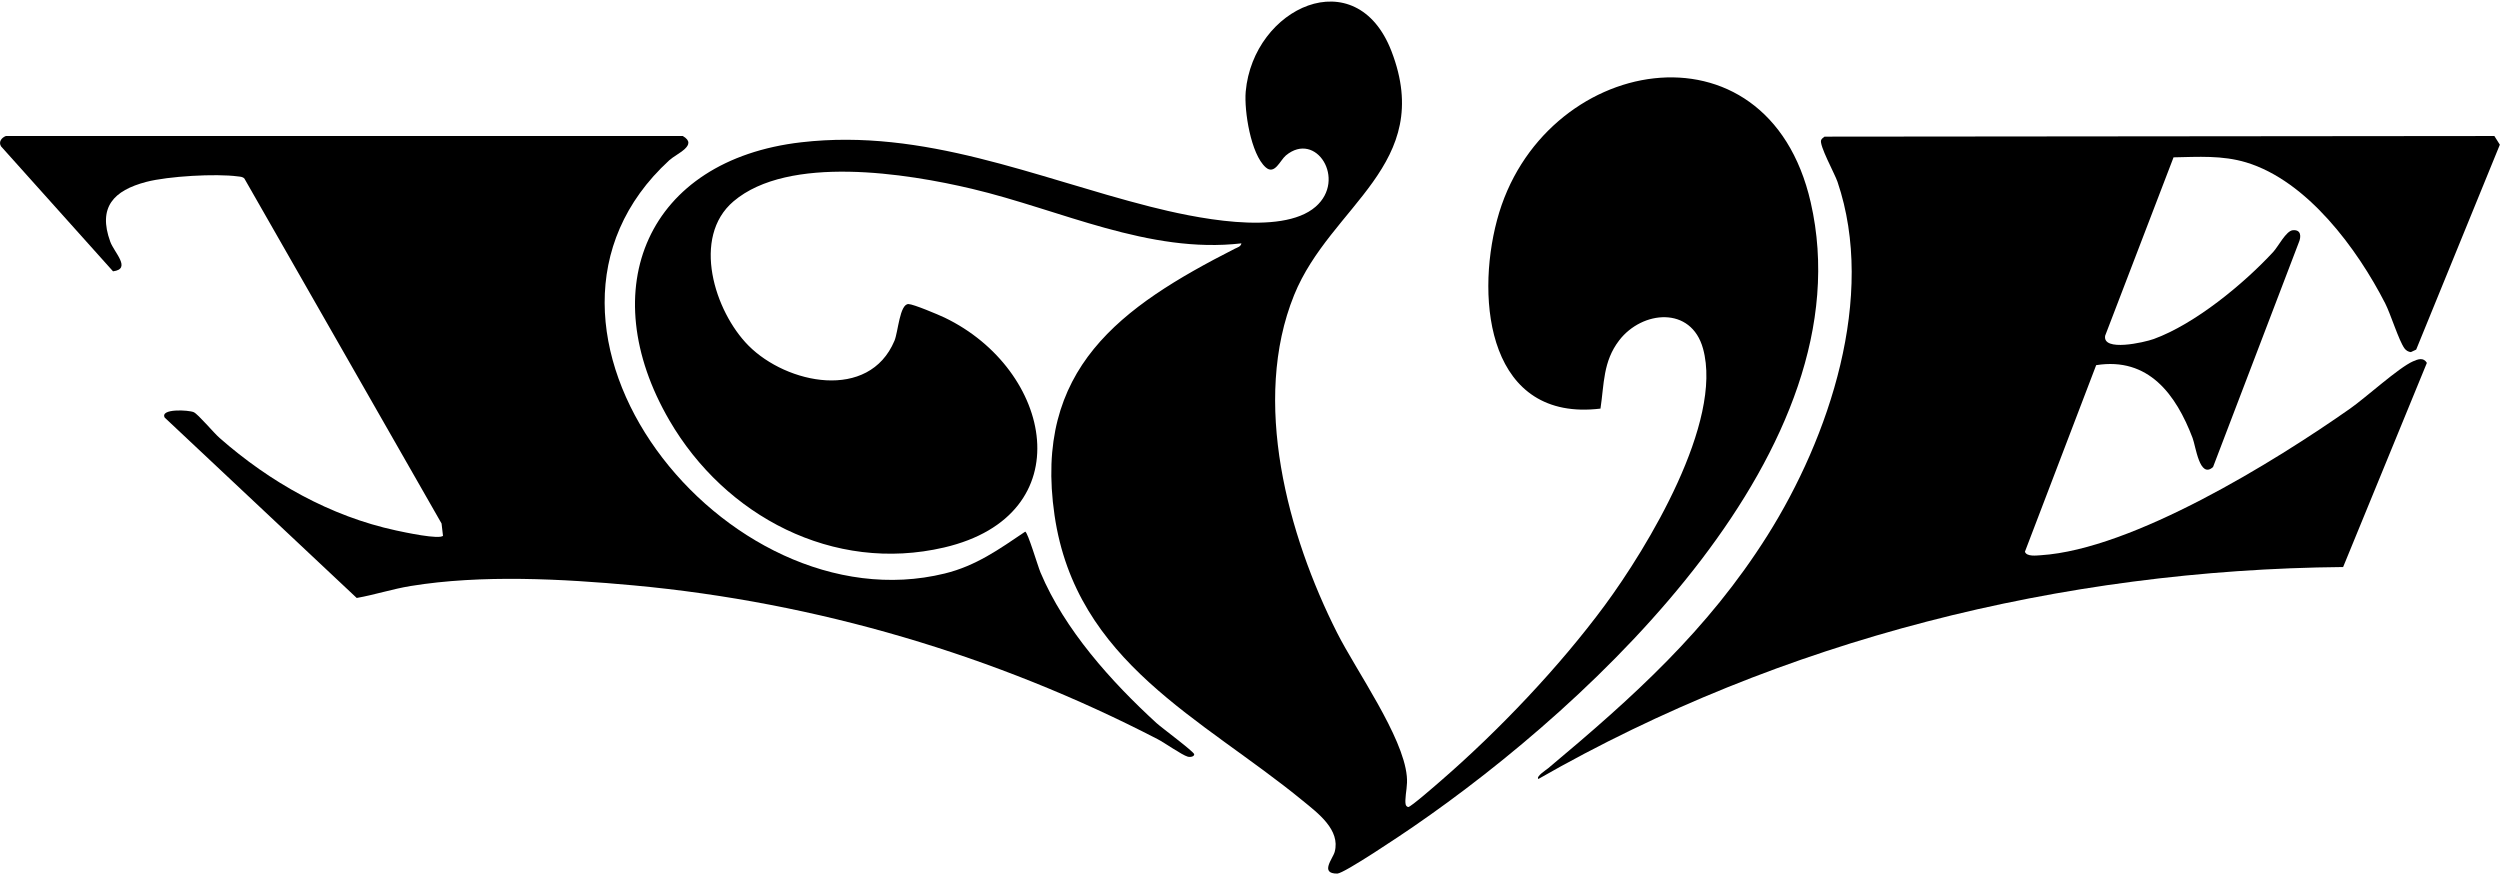 <?xml version="1.0" encoding="UTF-8"?>
<svg id="Layer_1" xmlns="http://www.w3.org/2000/svg" version="1.1" viewBox="0 0 320 112">
  <!-- Generator: Adobe Illustrator 29.5.1, SVG Export Plug-In . SVG Version: 2.1.0 Build 141)  -->
  <path d="M204.87,52.3c-14.25,1.73-16.05-13.64-13.25-24.13,5.62-21.12,34.6-26.51,40.15-2.27,7.2,31.46-27.64,63.97-50.9,79.94-1.31.9-8.82,5.97-9.7,5.98-2.28.01-.56-1.92-.33-2.78.76-2.82-2.16-4.97-4.09-6.55-12.86-10.55-29.02-17.69-31.77-36.54-2.73-18.74,8.46-26.67,23.09-34.12.32-.16.76-.26.83-.68-11.83,1.37-23.16-4.3-34.48-6.98-8.35-1.98-23.48-4.39-30.53,1.6-5.41,4.6-2.43,14.09,1.92,18.47,4.89,4.92,15.42,7.12,18.68-.62.47-1.11.67-4.73,1.8-4.7.63.01,3.83,1.36,4.61,1.73,13.85,6.65,17.73,25.28-.06,29.43-14.18,3.31-28.03-4.02-35.15-16.26-9.81-16.85-2.86-33.34,16.89-35.61,15.71-1.81,29.93,4.5,44.64,8.24,5.33,1.35,16.77,3.85,21.18.01,3.99-3.47.05-9.77-3.81-6.56-.74.62-1.43,2.54-2.58,1.52-1.91-1.69-2.77-7.24-2.56-9.69.96-10.78,14.15-16.89,18.66-5.17,5.6,14.54-7.8,19.71-12.46,31.2-5.5,13.56-.82,30.74,5.5,43.24,2.47,4.89,8.43,13.22,8.92,18.34.12,1.22-.15,2.05-.18,3.08,0,.32-.04.79.36.88.27.06,3.74-2.98,4.27-3.44,7.35-6.38,15.1-14.53,20.88-22.36,5.5-7.46,15.17-23.46,12.59-32.87-1.51-5.5-7.8-4.88-10.73-1.07-2.09,2.72-1.92,5.58-2.4,8.75Z"/>
  <path d="M278.21,20.15l-8.75,22.82c-.37,2.08,4.98.87,6.23.42,5.28-1.93,11.49-7.04,15.29-11.15.64-.69,1.63-2.68,2.49-2.77,1.07-.11,1.12.8.76,1.61l-10.96,28.7c-1.73,1.56-2.21-2.67-2.62-3.72-2.12-5.57-5.64-10.38-12.34-9.32l-9.12,23.88c.22.66,1.48.48,2.03.45,11.78-.76,29.94-11.99,39.61-18.78,2.02-1.42,6.19-5.22,8.02-6.03.65-.29,1.36-.55,1.79.19l-10.72,26.13c-36.03.33-71.81,9.27-103.01,27.13-.34-.32,1.04-1.19,1.25-1.37,10.85-9.08,20.41-17.65,28.06-29.78,7.93-12.58,13.97-30.58,8.98-45.29-.36-1.05-2.4-4.74-2.09-5.36.09-.17.27-.31.43-.42l85.74-.08.7,1.11-10.71,26.23-.68.32c-.33-.04-.61-.2-.81-.47-.72-.97-1.77-4.39-2.48-5.78-3.57-6.97-9.96-15.66-17.78-18.03-3.09-.93-6.14-.71-9.33-.65Z"/>
  <path d="M56.7,68.56l-.18-1.55L31.28,22.85c-.24-.24-.53-.23-.83-.27-2.83-.38-8.92-.03-11.72.7-4.19,1.1-6.22,3.24-4.62,7.65.51,1.41,2.76,3.49.36,3.8L.13,18.73c-.35-.58.08-1.11.62-1.32h86.65c2.01,1.17-.78,2.23-1.74,3.11-23.28,21.37,7.15,59.79,35.26,52.89,4.01-.98,6.97-3.11,10.31-5.36.33.08,1.61,4.41,1.95,5.22,3.08,7.33,9.05,13.97,14.86,19.29.66.6,4.81,3.67,4.82,3.99,0,.29-.48.4-.84.3-.75-.22-2.91-1.75-3.83-2.23-20.76-10.75-43.7-17.53-67.07-19.69-9.13-.84-19.51-1.4-28.56.08-2.33.38-4.58,1.12-6.9,1.53l-24.58-23.09c-.62-1.18,3.07-.98,3.72-.69.58.27,2.56,2.65,3.31,3.3,6.43,5.65,14.15,10.02,22.59,11.84.93.2,5.67,1.23,6.03.65Z"/>
</svg>